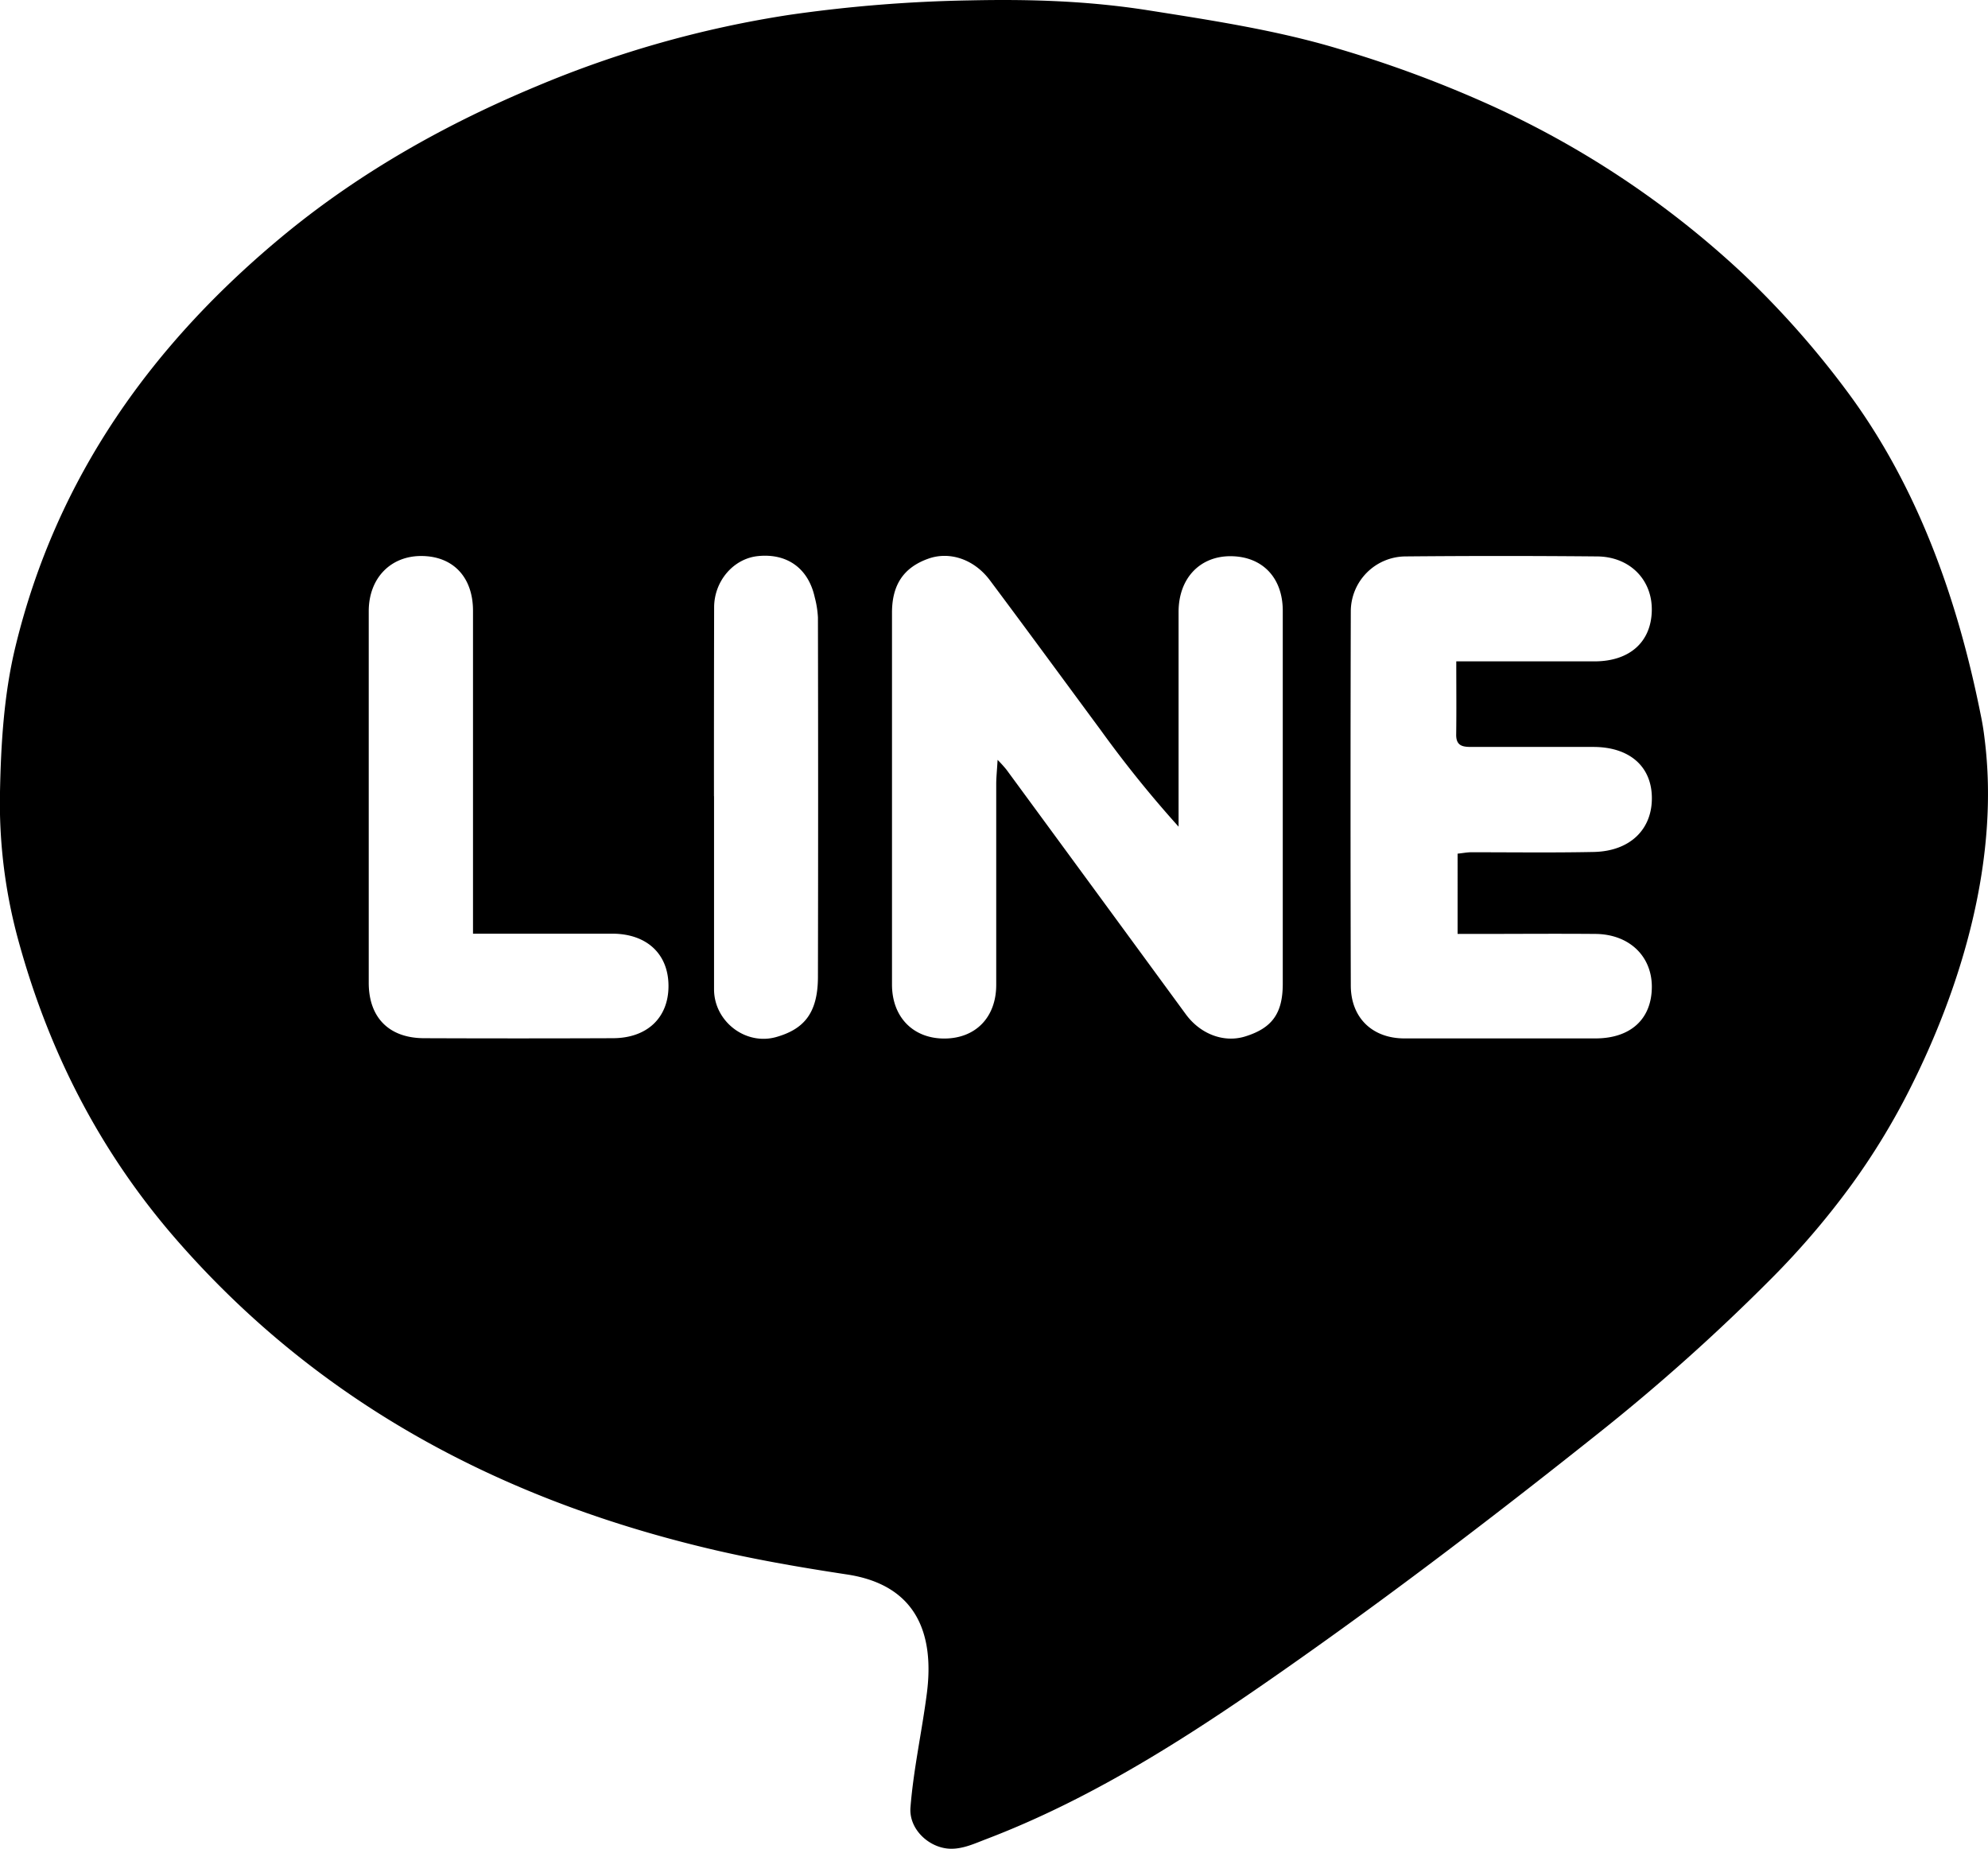 <svg id="Layer_2" data-name="Layer 2" xmlns="http://www.w3.org/2000/svg" viewBox="0 0 478.37 444.82"><title>Line</title><path d="M489.33,213.38c3.69,28.79-5.25,59.39-18.21,84.91a167.25,167.25,0,0,1-13.84,22.63,193.84,193.84,0,0,1-19.1,22.36,479.34,479.34,0,0,1-42,37.56c-23.34,18.58-47.06,36.74-71.42,53.94-23.83,16.83-48.23,33.06-75.63,43.51-2.81,1.07-5.62,2.41-8.7,2.32-5.05-.16-10-4.7-9.54-10,.73-9.18,2.76-18.25,3.94-27.4,1.86-14.44-2.58-26.07-19.21-28.59-11.39-1.73-22.8-3.69-34-6.39-49.7-11.94-93.06-34.94-127.12-73.88-18.8-21.5-31.25-46-38.6-73.47a125.06,125.06,0,0,1-4.1-34.55c.22-11.51.95-23.45,3.65-34.68,9.87-41,33.06-73.37,65.22-99.76C98.88,77,119.23,65.58,140.93,56.54a256.79,256.79,0,0,1,60.78-17.17,344.68,344.68,0,0,1,43.53-3.49c14.52-.31,28.44.13,42.79,2.38,15.21,2.4,30.86,4.78,45.62,9.2a284.86,284.86,0,0,1,35.67,13.13,224.29,224.29,0,0,1,61.81,41,219,219,0,0,1,24.94,28.11c17.14,22.93,26.8,50.3,32.35,78.1Q489,210.56,489.33,213.38Zm-237.48,5.24A31.21,31.21,0,0,1,254,221q21.59,29.4,43.14,58.83c3.47,4.74,9.12,6.94,14.28,5.34,6.47-2,9-5.53,9.05-12.48q0-45,0-89.94c0-7.93-4.85-13-12.34-13.13S295.41,174.84,295.4,183q0,21,0,42v9.69a276.54,276.54,0,0,1-18.84-23.37c-8.87-12-17.65-24-26.54-35.88-3.79-5.09-9.7-7.07-14.86-5.22-5.9,2.11-8.72,6.25-8.72,13q0,44.73,0,89.45c0,7.84,5.08,13,12.57,13s12.51-5.05,12.51-12.92q0-24.24,0-48.47C251.54,222.66,251.71,221.09,251.85,218.62Zm110.37-23.7c11.65,0,22.46,0,33.27,0,8.44,0,13.65-4.66,13.78-12.25.13-7.41-5.33-13-13.29-13q-23-.21-46,0a13.25,13.25,0,0,0-13.14,13.2q-.12,45,0,90c0,7.77,5.14,12.75,12.86,12.77q23,0,46,0c8.49,0,13.56-4.67,13.58-12.41,0-7.43-5.48-12.66-13.57-12.73-9.5-.08-19,0-28.49,0h-4.68V241.19c1.29-.14,2.27-.33,3.25-.34,9.83,0,19.66.13,29.49-.07,8.81-.17,14.22-5.52,14-13.37-.2-7.38-5.54-11.9-14.08-11.9-9.66,0-19.33,0-29,0-2.12,0-4.05,0-4-3C362.28,206.92,362.22,201.29,362.22,194.92Zm-236.6,65.52v-6.27q0-35.71,0-71.42c0-8-4.69-13.07-12.24-13.18s-12.85,5.31-12.85,13.29q0,44.7,0,89.4c0,8.36,4.88,13.29,13.26,13.33q22.72.09,45.45,0c8.3,0,13.45-4.95,13.42-12.62s-5.24-12.51-13.52-12.53Zm58-33.07c0,15.49,0,31,0,46.45,0,7.72,7.58,13.6,15,11.48,6.48-1.86,10-5.57,10-14.51q.09-43.2,0-86.4a23.39,23.39,0,0,0-.77-4.88c-1.52-6.95-6.62-10.64-13.66-9.92-5.9.6-10.54,6-10.55,12.33Q183.59,204.65,183.6,227.37Z" transform="translate(-11.8 -35.79)"/></svg>